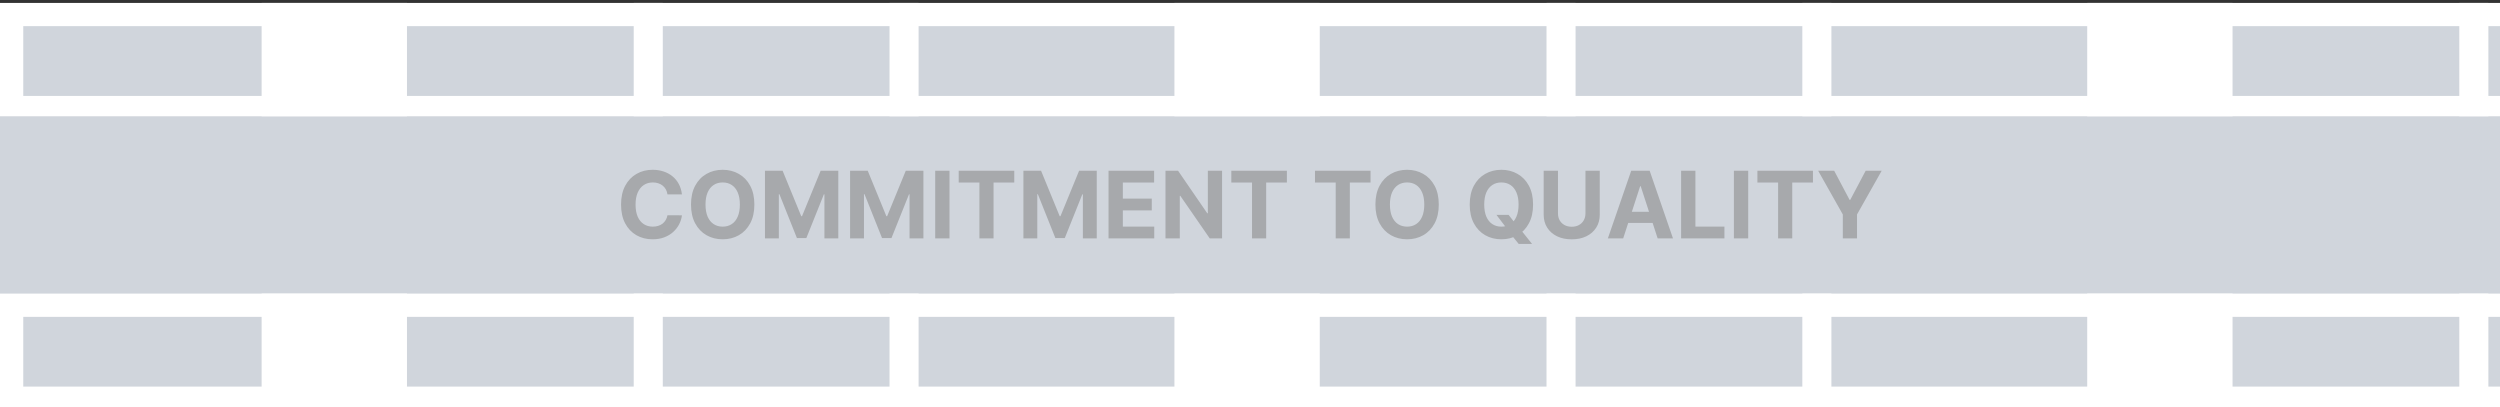 <svg width="430" height="70" viewBox="0 0 430 70" fill="none" xmlns="http://www.w3.org/2000/svg">
<rect x="0" y="0" width="430" height="70" fill="#333333" stroke="none"/>
<rect width="430" height="68" transform="translate(0 1)" fill="#E7EDF4" fill-opacity="0.87"/>
<g clip-path="url(#clip0_2726_145)">
<g clip-path="url(#clip1_2726_145)">
<path fill-rule="evenodd" clip-rule="evenodd" d="M45 180.5V0.5H70V180.5H45ZM67 76.5H57.5H48C48 71.944 51.816 64.5 57.5 64.5C63.184 64.5 67 71.944 67 76.5ZM48 78.5L57.5 110.5L67 78.5H48Z" fill="white"/>
<line x1="111.5" y1="180.5" x2="111.5" y2="0.5" stroke="white" stroke-width="5"/>
<line x1="155.5" y1="180.5" x2="155.5" y2="0.5" stroke="white" stroke-width="5"/>
<path fill-rule="evenodd" clip-rule="evenodd" d="M202 180.5V0.5H227V180.5H202ZM224 76.5H214.5H205C205 71.944 208.816 64.5 214.5 64.5C220.184 64.5 224 71.944 224 76.5ZM205 78.5L214.5 110.5L224 78.5H205Z" fill="white"/>
<line x1="268.5" y1="180.5" x2="268.5" y2="0.5" stroke="white" stroke-width="5"/>
<line x1="312.5" y1="180.5" x2="312.5" y2="0.5" stroke="white" stroke-width="5"/>
<path fill-rule="evenodd" clip-rule="evenodd" d="M359 180.5V0.5H384V180.5H359ZM381 76.5H371.5H362C362 71.944 365.816 64.5 371.5 64.5C377.184 64.5 381 71.944 381 76.5ZM362 78.5L371.5 110.5L381 78.5H362Z" fill="white"/>
<line x1="425.5" y1="180.5" x2="425.5" y2="0.5" stroke="white" stroke-width="5"/>
</g>
<rect x="2" y="2.5" width="1436" height="16" stroke="white" stroke-width="4"/>
</g>
<path d="M117.294 33.438H114.805C114.76 33.115 114.667 32.83 114.527 32.58C114.387 32.326 114.207 32.11 113.987 31.932C113.768 31.754 113.514 31.617 113.226 31.523C112.942 31.428 112.633 31.381 112.3 31.381C111.697 31.381 111.173 31.53 110.726 31.829C110.279 32.125 109.932 32.557 109.686 33.125C109.44 33.689 109.317 34.375 109.317 35.182C109.317 36.011 109.44 36.708 109.686 37.273C109.936 37.837 110.285 38.263 110.732 38.551C111.179 38.839 111.696 38.983 112.283 38.983C112.612 38.983 112.917 38.939 113.197 38.852C113.482 38.765 113.733 38.638 113.953 38.472C114.173 38.301 114.355 38.095 114.499 37.852C114.646 37.61 114.749 37.333 114.805 37.023L117.294 37.034C117.23 37.568 117.069 38.083 116.811 38.58C116.557 39.072 116.214 39.513 115.783 39.903C115.355 40.29 114.843 40.597 114.249 40.824C113.658 41.047 112.989 41.159 112.243 41.159C111.205 41.159 110.277 40.924 109.459 40.455C108.644 39.985 108 39.305 107.527 38.415C107.057 37.525 106.822 36.447 106.822 35.182C106.822 33.913 107.061 32.833 107.538 31.943C108.016 31.053 108.663 30.375 109.482 29.909C110.3 29.439 111.22 29.204 112.243 29.204C112.917 29.204 113.542 29.299 114.118 29.489C114.697 29.678 115.211 29.954 115.658 30.318C116.105 30.678 116.468 31.119 116.749 31.642C117.033 32.165 117.214 32.763 117.294 33.438ZM129.751 35.182C129.751 36.451 129.511 37.53 129.03 38.42C128.553 39.311 127.901 39.99 127.075 40.46C126.253 40.926 125.329 41.159 124.303 41.159C123.268 41.159 122.34 40.924 121.518 40.455C120.696 39.985 120.047 39.305 119.57 38.415C119.092 37.525 118.854 36.447 118.854 35.182C118.854 33.913 119.092 32.833 119.57 31.943C120.047 31.053 120.696 30.375 121.518 29.909C122.34 29.439 123.268 29.204 124.303 29.204C125.329 29.204 126.253 29.439 127.075 29.909C127.901 30.375 128.553 31.053 129.03 31.943C129.511 32.833 129.751 33.913 129.751 35.182ZM127.257 35.182C127.257 34.36 127.134 33.667 126.888 33.102C126.645 32.538 126.303 32.11 125.859 31.818C125.416 31.526 124.897 31.381 124.303 31.381C123.708 31.381 123.189 31.526 122.746 31.818C122.303 32.11 121.958 32.538 121.712 33.102C121.469 33.667 121.348 34.36 121.348 35.182C121.348 36.004 121.469 36.697 121.712 37.261C121.958 37.826 122.303 38.254 122.746 38.545C123.189 38.837 123.708 38.983 124.303 38.983C124.897 38.983 125.416 38.837 125.859 38.545C126.303 38.254 126.645 37.826 126.888 37.261C127.134 36.697 127.257 36.004 127.257 35.182ZM131.574 29.364H134.608L137.812 37.182H137.949L141.153 29.364H144.188V41H141.801V33.426H141.705L138.693 40.943H137.068L134.057 33.398H133.96V41H131.574V29.364ZM146.214 29.364H149.249L152.453 37.182H152.589L155.794 29.364H158.828V41H156.442V33.426H156.345L153.334 40.943H151.709L148.697 33.398H148.601V41H146.214V29.364ZM163.315 29.364V41H160.855V29.364H163.315ZM164.896 31.392V29.364H174.453V31.392H170.891V41H168.459V31.392H164.896ZM176.027 29.364H179.061L182.266 37.182H182.402L185.607 29.364H188.641V41H186.254V33.426H186.158L183.146 40.943H181.521L178.51 33.398H178.413V41H176.027V29.364ZM190.668 41V29.364H198.509V31.392H193.128V34.165H198.105V36.193H193.128V38.972H198.531V41H190.668ZM210.197 29.364V41H208.072L203.01 33.676H202.925V41H200.464V29.364H202.624L207.646 36.682H207.749V29.364H210.197ZM211.787 31.392V29.364H221.344V31.392H217.781V41H215.349V31.392H211.787ZM226.178 31.392V29.364H235.734V31.392H232.172V41H229.74V31.392H226.178ZM247.47 35.182C247.47 36.451 247.23 37.53 246.749 38.42C246.271 39.311 245.62 39.99 244.794 40.46C243.972 40.926 243.048 41.159 242.021 41.159C240.987 41.159 240.059 40.924 239.237 40.455C238.415 39.985 237.766 39.305 237.288 38.415C236.811 37.525 236.572 36.447 236.572 35.182C236.572 33.913 236.811 32.833 237.288 31.943C237.766 31.053 238.415 30.375 239.237 29.909C240.059 29.439 240.987 29.204 242.021 29.204C243.048 29.204 243.972 29.439 244.794 29.909C245.62 30.375 246.271 31.053 246.749 31.943C247.23 32.833 247.47 33.913 247.47 35.182ZM244.976 35.182C244.976 34.36 244.853 33.667 244.607 33.102C244.364 32.538 244.021 32.11 243.578 31.818C243.135 31.526 242.616 31.381 242.021 31.381C241.427 31.381 240.908 31.526 240.464 31.818C240.021 32.11 239.677 32.538 239.43 33.102C239.188 33.667 239.067 34.36 239.067 35.182C239.067 36.004 239.188 36.697 239.43 37.261C239.677 37.826 240.021 38.254 240.464 38.545C240.908 38.837 241.427 38.983 242.021 38.983C242.616 38.983 243.135 38.837 243.578 38.545C244.021 38.254 244.364 37.826 244.607 37.261C244.853 36.697 244.976 36.004 244.976 35.182ZM257.388 36.955H259.479L260.53 38.307L261.564 39.511L263.513 41.955H261.217L259.876 40.307L259.189 39.33L257.388 36.955ZM263.689 35.182C263.689 36.451 263.448 37.53 262.967 38.42C262.49 39.311 261.839 39.99 261.013 40.46C260.191 40.926 259.267 41.159 258.24 41.159C257.206 41.159 256.278 40.924 255.456 40.455C254.634 39.985 253.984 39.305 253.507 38.415C253.03 37.525 252.791 36.447 252.791 35.182C252.791 33.913 253.03 32.833 253.507 31.943C253.984 31.053 254.634 30.375 255.456 29.909C256.278 29.439 257.206 29.204 258.24 29.204C259.267 29.204 260.191 29.439 261.013 29.909C261.839 30.375 262.49 31.053 262.967 31.943C263.448 32.833 263.689 33.913 263.689 35.182ZM261.195 35.182C261.195 34.36 261.071 33.667 260.825 33.102C260.583 32.538 260.24 32.11 259.797 31.818C259.354 31.526 258.835 31.381 258.24 31.381C257.645 31.381 257.126 31.526 256.683 31.818C256.24 32.11 255.895 32.538 255.649 33.102C255.407 33.667 255.286 34.36 255.286 35.182C255.286 36.004 255.407 36.697 255.649 37.261C255.895 37.826 256.24 38.254 256.683 38.545C257.126 38.837 257.645 38.983 258.24 38.983C258.835 38.983 259.354 38.837 259.797 38.545C260.24 38.254 260.583 37.826 260.825 37.261C261.071 36.697 261.195 36.004 261.195 35.182ZM272.699 29.364H275.159V36.92C275.159 37.769 274.956 38.511 274.551 39.148C274.15 39.784 273.587 40.28 272.864 40.636C272.14 40.989 271.297 41.165 270.335 41.165C269.369 41.165 268.525 40.989 267.801 40.636C267.078 40.28 266.515 39.784 266.114 39.148C265.712 38.511 265.511 37.769 265.511 36.92V29.364H267.972V36.71C267.972 37.153 268.068 37.547 268.261 37.892C268.458 38.237 268.735 38.508 269.091 38.705C269.447 38.901 269.862 39 270.335 39C270.813 39 271.227 38.901 271.58 38.705C271.936 38.508 272.21 38.237 272.403 37.892C272.6 37.547 272.699 37.153 272.699 36.71V29.364ZM279.189 41H276.553L280.57 29.364H283.74L287.751 41H285.115L282.2 32.023H282.109L279.189 41ZM279.024 36.426H285.251V38.347H279.024V36.426ZM289.152 41V29.364H291.612V38.972H296.601V41H289.152ZM300.69 29.364V41H298.23V29.364H300.69ZM302.271 31.392V29.364H311.828V31.392H308.266V41H305.834V31.392H302.271ZM312.72 29.364H315.476L318.129 34.375H318.243L320.896 29.364H323.652L319.408 36.886V41H316.964V36.886L312.72 29.364Z" fill="#A7A9AC"/>
<g clip-path="url(#clip2_2726_145)">
<g clip-path="url(#clip3_2726_145)">
<path fill-rule="evenodd" clip-rule="evenodd" d="M45 230.5V50.5H70V230.5H45ZM67 126.5H57.5H48C48 121.944 51.816 114.5 57.5 114.5C63.184 114.5 67 121.944 67 126.5ZM48 128.5L57.5 160.5L67 128.5H48Z" fill="white"/>
<line x1="111.5" y1="230.5" x2="111.5" y2="50.5" stroke="white" stroke-width="5"/>
<line x1="155.5" y1="230.5" x2="155.5" y2="50.5" stroke="white" stroke-width="5"/>
<path fill-rule="evenodd" clip-rule="evenodd" d="M202 230.5V50.5H227V230.5H202ZM224 126.5H214.5H205C205 121.944 208.816 114.5 214.5 114.5C220.184 114.5 224 121.944 224 126.5ZM205 128.5L214.5 160.5L224 128.5H205Z" fill="white"/>
<line x1="268.5" y1="230.5" x2="268.5" y2="50.5" stroke="white" stroke-width="5"/>
<line x1="312.5" y1="230.5" x2="312.5" y2="50.5" stroke="white" stroke-width="5"/>
<path fill-rule="evenodd" clip-rule="evenodd" d="M359 230.5V50.5H384V230.5H359ZM381 126.5H371.5H362C362 121.944 365.816 114.5 371.5 114.5C377.184 114.5 381 121.944 381 126.5ZM362 128.5L371.5 160.5L381 128.5H362Z" fill="white"/>
<line x1="425.5" y1="230.5" x2="425.5" y2="50.5" stroke="white" stroke-width="5"/>
</g>
<rect x="2" y="52.5" width="1436" height="16" stroke="white" stroke-width="4"/>
</g>
<defs>
<clipPath id="clip0_2726_145">
<rect width="430" height="20" fill="white"/>
</clipPath>
<clipPath id="clip1_2726_145">
<rect y="0.5" width="1440" height="20" fill="white"/>
</clipPath>
<clipPath id="clip2_2726_145">
<rect width="430" height="20" fill="white" transform="translate(0 50)"/>
</clipPath>
<clipPath id="clip3_2726_145">
<rect y="50.5" width="1440" height="20" fill="white"/>
</clipPath>
</defs>
</svg>

